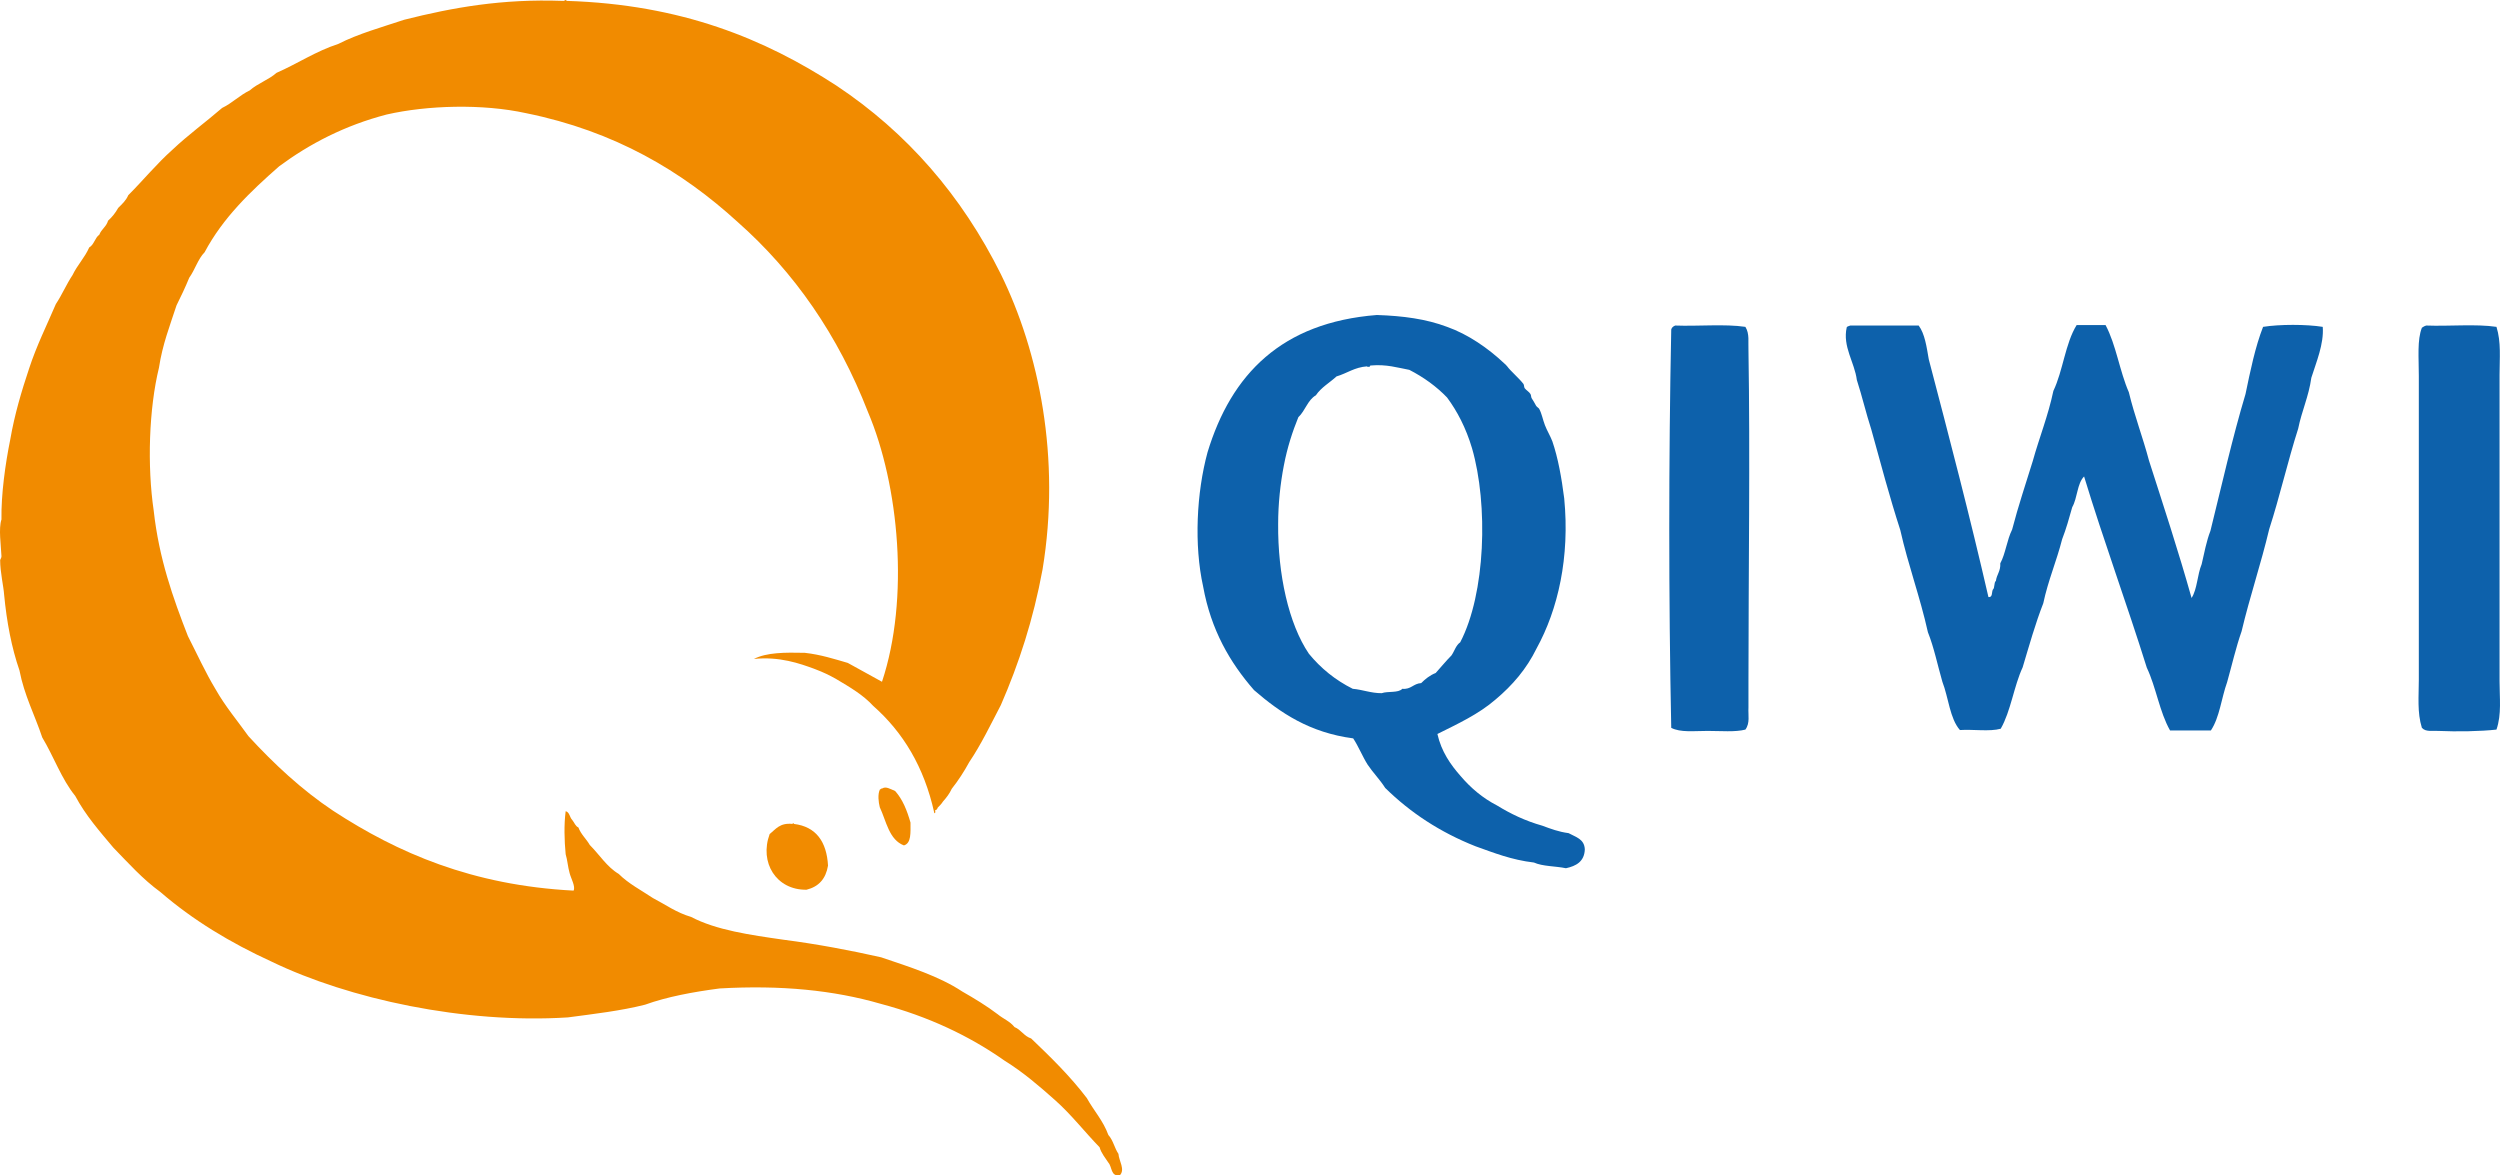 <?xml version="1.0" encoding="UTF-8"?> <!-- Generator: Adobe Illustrator 23.0.3, SVG Export Plug-In . SVG Version: 6.00 Build 0) --> <svg xmlns="http://www.w3.org/2000/svg" xmlns:xlink="http://www.w3.org/1999/xlink" id="Layer_1" x="0px" y="0px" viewBox="0 0 1290 606.536" style="enable-background:new 0 0 1290 606.536;" xml:space="preserve"> <style type="text/css"> .st0{fill:#F18B00;} .st1{fill:#0D61AB;} </style> <g> <path class="st0" d="M482.045,419.257c-5.206-23.543-16.073-41.428-31.466-55.01 c-5.206-5.659-11.772-9.508-19.016-13.809c-3.622-2.037-6.338-3.396-11.092-5.207 c-7.923-2.943-18.337-6.565-31.467-5.207c6.565-3.396,16.073-3.396,26.26-3.169 c8.15,0.905,15.168,3.169,22.185,5.207c5.886,3.169,11.772,6.565,17.657,9.734 c14.261-42.785,8.829-101.418-7.245-139.223c-15.393-39.616-38.031-72.215-67.235-98.022 c-28.751-26.26-63.386-46.86-109.115-56.142c-22.638-4.98-51.162-4.075-71.988,0.679 c-21.733,5.659-39.843,15.167-55.463,26.713c-14.715,12.904-28.976,26.486-38.485,44.371 c-3.396,3.396-4.981,9.055-7.923,13.13c-2.037,4.98-4.301,9.734-6.565,14.262 c-3.396,10.414-7.245,20.148-9.055,32.146c-5.206,21.279-6.113,50.709-2.717,73.8 c2.717,24.675,9.96,45.049,17.657,64.745c4.754,9.282,9.055,18.79,14.261,27.392 c4.981,8.829,11.319,16.299,16.978,24.223c13.13,14.262,27.392,27.618,43.691,38.484 c33.278,21.733,71.763,38.484,124.055,41.201c1.132-2.037-1.358-6.339-2.037-9.055 c-0.905-3.169-1.132-6.791-2.037-9.734c-0.679-7.018-0.905-15.167,0-22.185 c2.037,0.453,2.037,3.169,3.396,4.528c1.132,1.358,1.585,3.169,3.169,3.848 c1.359,3.622,4.074,5.886,5.886,9.055c4.981,4.98,8.829,11.319,14.941,14.941 c4.981,4.98,11.546,8.376,17.657,12.451c6.565,3.396,11.998,7.471,19.695,9.734 c12.904,6.791,30.335,9.282,47.766,11.772c17.432,2.264,34.184,5.433,50.257,9.055 c14.715,4.98,29.883,9.734,41.88,17.658c6.338,3.622,12.677,7.471,18.337,11.772 c2.717,2.264,6.338,3.622,8.602,6.565c3.396,1.359,4.981,4.754,8.602,5.886 c10.187,9.734,20.148,19.469,28.751,30.788c3.622,6.565,8.376,11.546,11.092,19.016 c2.49,2.716,3.169,6.791,5.206,9.734c0.227,3.622,3.622,8.15,0.679,11.092 c-4.754,0.679-3.849-4.301-5.886-6.565c-1.585-2.49-3.622-4.754-4.528-7.923 c-7.697-7.923-14.488-16.752-22.865-24.222c-8.15-7.244-16.525-14.488-26.034-20.374 c-18.337-12.904-39.39-22.865-64.065-29.429c-24.223-7.018-51.389-9.734-83.082-7.923 c-13.809,1.811-27.166,4.301-38.484,8.376c-12.451,3.169-26.26,4.754-39.843,6.565 c-53.426,3.396-112.963-9.508-152.806-28.75c-21.279-9.734-40.748-21.506-57.5-35.994 c-9.055-6.565-16.525-14.941-24.223-22.865c-7.018-8.376-14.261-16.526-19.695-26.713 c-7.018-8.603-11.092-20.374-16.978-30.109c-3.849-11.546-9.282-21.733-11.772-34.636 c-4.074-11.772-6.565-24.902-7.923-39.164c-0.227-3.848-2.037-11.546-2.037-17.658 c0-0.453,0.679-1.132,0.679-2.037c-0.227-5.659-1.585-14.262,0-19.016 C0.531,255.133,2.795,239.059,5.285,226.835c2.264-13.13,5.886-25.128,9.734-36.673 c3.849-11.772,9.055-22.185,13.809-33.278c3.169-4.754,5.433-10.187,8.602-14.941 c2.49-5.207,6.338-9.055,8.602-14.262c2.49-1.358,2.942-4.98,5.206-6.565 c1.132-2.943,3.622-4.075,4.528-7.244c2.037-1.811,3.849-4.075,5.206-6.565 c2.037-2.037,4.074-3.848,5.206-6.565c7.697-7.697,14.715-16.299,22.865-23.543 c8.15-7.697,17.205-14.262,25.58-21.506c5.206-2.49,9.055-6.565,14.261-9.055 c4.074-3.622,9.734-5.433,13.809-9.055c10.866-4.754,20.148-11.092,31.92-14.941 c10.187-5.207,22.411-8.603,33.957-12.451c25.128-6.339,50.482-10.866,81.723-9.734 c1.132,0.227,1.811-1.132,2.037,0c59.312,1.811,102.324,19.695,139.223,43.691 c36.447,24.222,64.745,56.821,84.892,97.343c19.695,40.069,31.014,94.853,21.506,152.353 c-4.754,25.807-12.224,48.672-21.506,69.951c-5.206,9.96-10.187,20.374-16.3,29.429 c-2.717,4.98-5.659,9.508-9.055,13.809c-1.132,2.49-2.717,4.528-4.528,6.565 c-0.679,1.132-1.811,2.264-2.717,3.169c-0.227,0.679-0.453,1.132-1.358,1.358 C482.95,419.71,482.045,419.936,482.045,419.257"></path> <path class="st0" d="M466.424,436.236c-7.697-2.943-9.055-12.451-12.451-19.695 c-0.679-2.716-1.132-6.565,0-9.055c0.453-0.227,0.679-0.679,1.359-0.679 c1.811-1.132,3.849,0.227,6.565,1.358c3.849,4.301,6.113,9.96,7.923,16.299 C469.819,429.67,470.273,435.104,466.424,436.236"></path> <path class="st0" d="M408.924,425.143c0.227-0.679,0.679-0.453,0.679,0 c11.546,1.358,16.978,9.282,17.657,21.506c-1.132,6.791-4.754,10.866-11.092,12.451 c-15.62,0.227-24.449-14.035-19.016-28.75C400.322,427.859,402.359,424.463,408.924,425.143"></path> <path class="st1" d="M741.701,378.735c2.037,9.055,6.791,15.847,11.998,21.733 c5.206,6.112,11.319,11.319,18.789,15.167c7.018,4.301,14.488,7.923,23.317,10.414 c4.301,1.585,8.376,3.169,13.583,3.848c3.622,2.037,8.15,2.943,8.376,8.376 c-0.227,6.339-4.528,8.603-9.734,9.734c-5.433-1.132-11.998-0.905-16.525-2.943 c-11.546-1.358-20.601-4.98-30.108-8.376c-18.337-7.244-33.73-17.431-46.634-30.109 c-2.717-4.301-6.338-7.923-9.055-11.998c-2.717-4.301-4.754-9.508-7.47-13.583 c-22.411-2.943-37.579-13.13-51.162-24.902c-12.451-14.262-22.185-31.014-26.26-53.426 c-4.754-21.506-3.396-48.445,2.264-69.272c12.224-40.296,38.258-67.009,87.383-70.857 c13.583,0.453,25.355,2.037,36.221,6.112c10.866,3.848,21.279,11.092,29.429,18.79 c0.679,0.679,0.905,0.679,1.585,1.585c1.811,2.49,5.886,5.886,8.377,9.055 c0.453,0.679,0.227,1.585,0.679,2.264c0.905,1.132,2.264,1.811,2.943,2.943 c0.453,0.679,0.227,1.585,0.679,2.264c0.679,0.905,1.358,2.264,2.264,3.848 c0.453,0.679,1.358,1.132,1.585,1.585c1.359,2.49,1.811,5.433,2.943,8.376 c1.132,2.943,2.717,5.433,3.849,8.376c2.943,8.603,4.754,18.79,6.113,29.429 c2.943,30.335-3.169,57.274-14.261,77.422c-5.206,10.64-12.451,19.016-21.053,26.26 C762.981,368.548,752.115,373.528,741.701,378.735 M705.481,189.029 c-6.565,0.453-10.414,3.622-15.847,5.207c-3.396,3.169-7.923,5.659-10.64,9.734 c-4.301,2.49-5.433,7.923-9.055,11.319c-2.942,7.244-5.659,15.394-7.47,24.902 c-1.811,9.282-2.943,19.922-2.943,30.109c-0.227,26.034,5.433,51.615,15.847,67.009 c6.113,7.471,13.583,13.583,22.638,18.11c5.206,0.453,9.282,2.264,14.941,2.264 c3.169-1.132,8.602,0,10.64-2.264c4.528,0.453,5.659-2.716,9.734-2.943 c2.037-2.037,4.528-4.075,7.47-5.207c2.717-2.943,5.206-6.112,8.15-9.055 c1.585-2.264,2.264-5.207,4.528-6.791c13.13-25.128,14.488-71.083,6.113-100.06 c-3.169-10.64-7.697-19.242-12.904-26.26c-5.433-5.659-11.998-10.414-19.469-14.262 c-6.113-1.132-11.772-2.943-19.695-2.264c-0.453,0-0.905,0.227-0.679,0.679h-1.358V189.029 z"></path> <path class="st1" d="M864.399,167.976c11.772,0.453,25.58-0.905,36.221,0.679 c2.264,3.622,1.359,7.923,1.585,11.998c0.905,55.236,0,114.322,0,170.916 c0,4.528,0,9.055,0,13.583c-0.227,3.848,0.905,7.923-1.585,11.319 c-5.206,1.358-12.677,0.679-19.469,0.679c-7.018,0-14.036,0.905-18.789-1.585 c-1.359-66.782-1.359-138.771,0-205.553C862.588,169.108,863.268,168.429,864.399,167.976"></path> <path class="st1" d="M954.725,167.976h35.315c3.169,4.301,4.074,10.866,5.206,17.431 c10.64,40.522,21.279,81.27,30.788,122.698c2.264,0.227,1.585-2.49,2.264-3.848 c1.132-0.905,0.453-3.622,1.585-4.528c0.453-3.396,2.49-4.98,2.264-9.055 c2.717-4.98,3.396-11.998,6.113-17.431c3.169-12.224,7.018-23.543,10.64-35.315 c3.396-12.224,7.923-23.317,10.64-36.221c4.981-10.414,6.113-24.449,11.998-33.957h14.941 c5.433,10.187,7.245,23.77,11.998,34.636c2.943,12.224,7.245,23.317,10.414,35.315 c7.47,23.317,15.168,46.634,21.959,70.857c2.943-4.528,2.943-11.998,5.206-17.431 c1.359-5.886,2.49-11.998,4.528-17.205c5.886-23.77,11.319-47.992,18.11-70.63 c2.49-11.998,4.981-24.222,9.055-34.636c8.602-1.358,22.185-1.358,30.788,0 c0.679,8.829-3.396,18.337-5.886,26.26c-1.359,9.734-4.981,17.205-6.791,26.26 c-5.433,16.978-9.508,35.089-14.941,51.841c-4.301,18.11-9.96,34.636-14.261,52.747 c-2.943,8.376-4.981,17.431-7.47,26.26c-2.943,8.15-3.849,18.11-8.376,24.902h-21.053 c-5.433-9.508-7.245-22.411-11.998-32.372c-10.414-33.278-22.185-65.197-32.372-98.702 c-3.622,3.622-3.396,11.092-6.113,15.847c-1.585,5.659-3.169,11.319-5.206,16.526 c-2.942,11.546-7.245,21.279-9.734,33.052c-4.074,10.414-7.245,21.733-10.64,33.052 c-4.528,9.734-6.113,22.638-11.319,31.693c-5.659,1.585-14.261,0.227-21.053,0.679 c-5.206-5.886-5.886-16.752-9.055-24.902c-2.49-8.603-4.301-17.658-7.47-25.581 c-4.074-18.337-10.187-34.636-14.261-52.746c-5.433-16.752-10.187-34.636-14.941-51.841 c-2.717-8.376-4.754-17.205-7.47-25.581c-1.132-9.055-7.47-17.205-5.206-27.166 C952.914,168.655,953.819,168.202,954.725,167.976"></path> <path class="st1" d="M1251.96,167.976c11.772,0.453,25.58-0.905,36.221,0.679 c2.49,7.923,1.585,16.299,1.585,24.902v158.013c0,8.603,1.132,16.978-1.585,24.902 c-8.15,0.905-20.147,1.132-30.108,0.679c-2.943-0.227-6.338,0.679-8.377-1.585 c-2.49-7.923-1.585-16.299-1.585-24.902V194.01c0-9.508-0.905-18.563,1.585-24.902 C1250.376,168.655,1251.055,168.202,1251.96,167.976"></path> </g> </svg> 